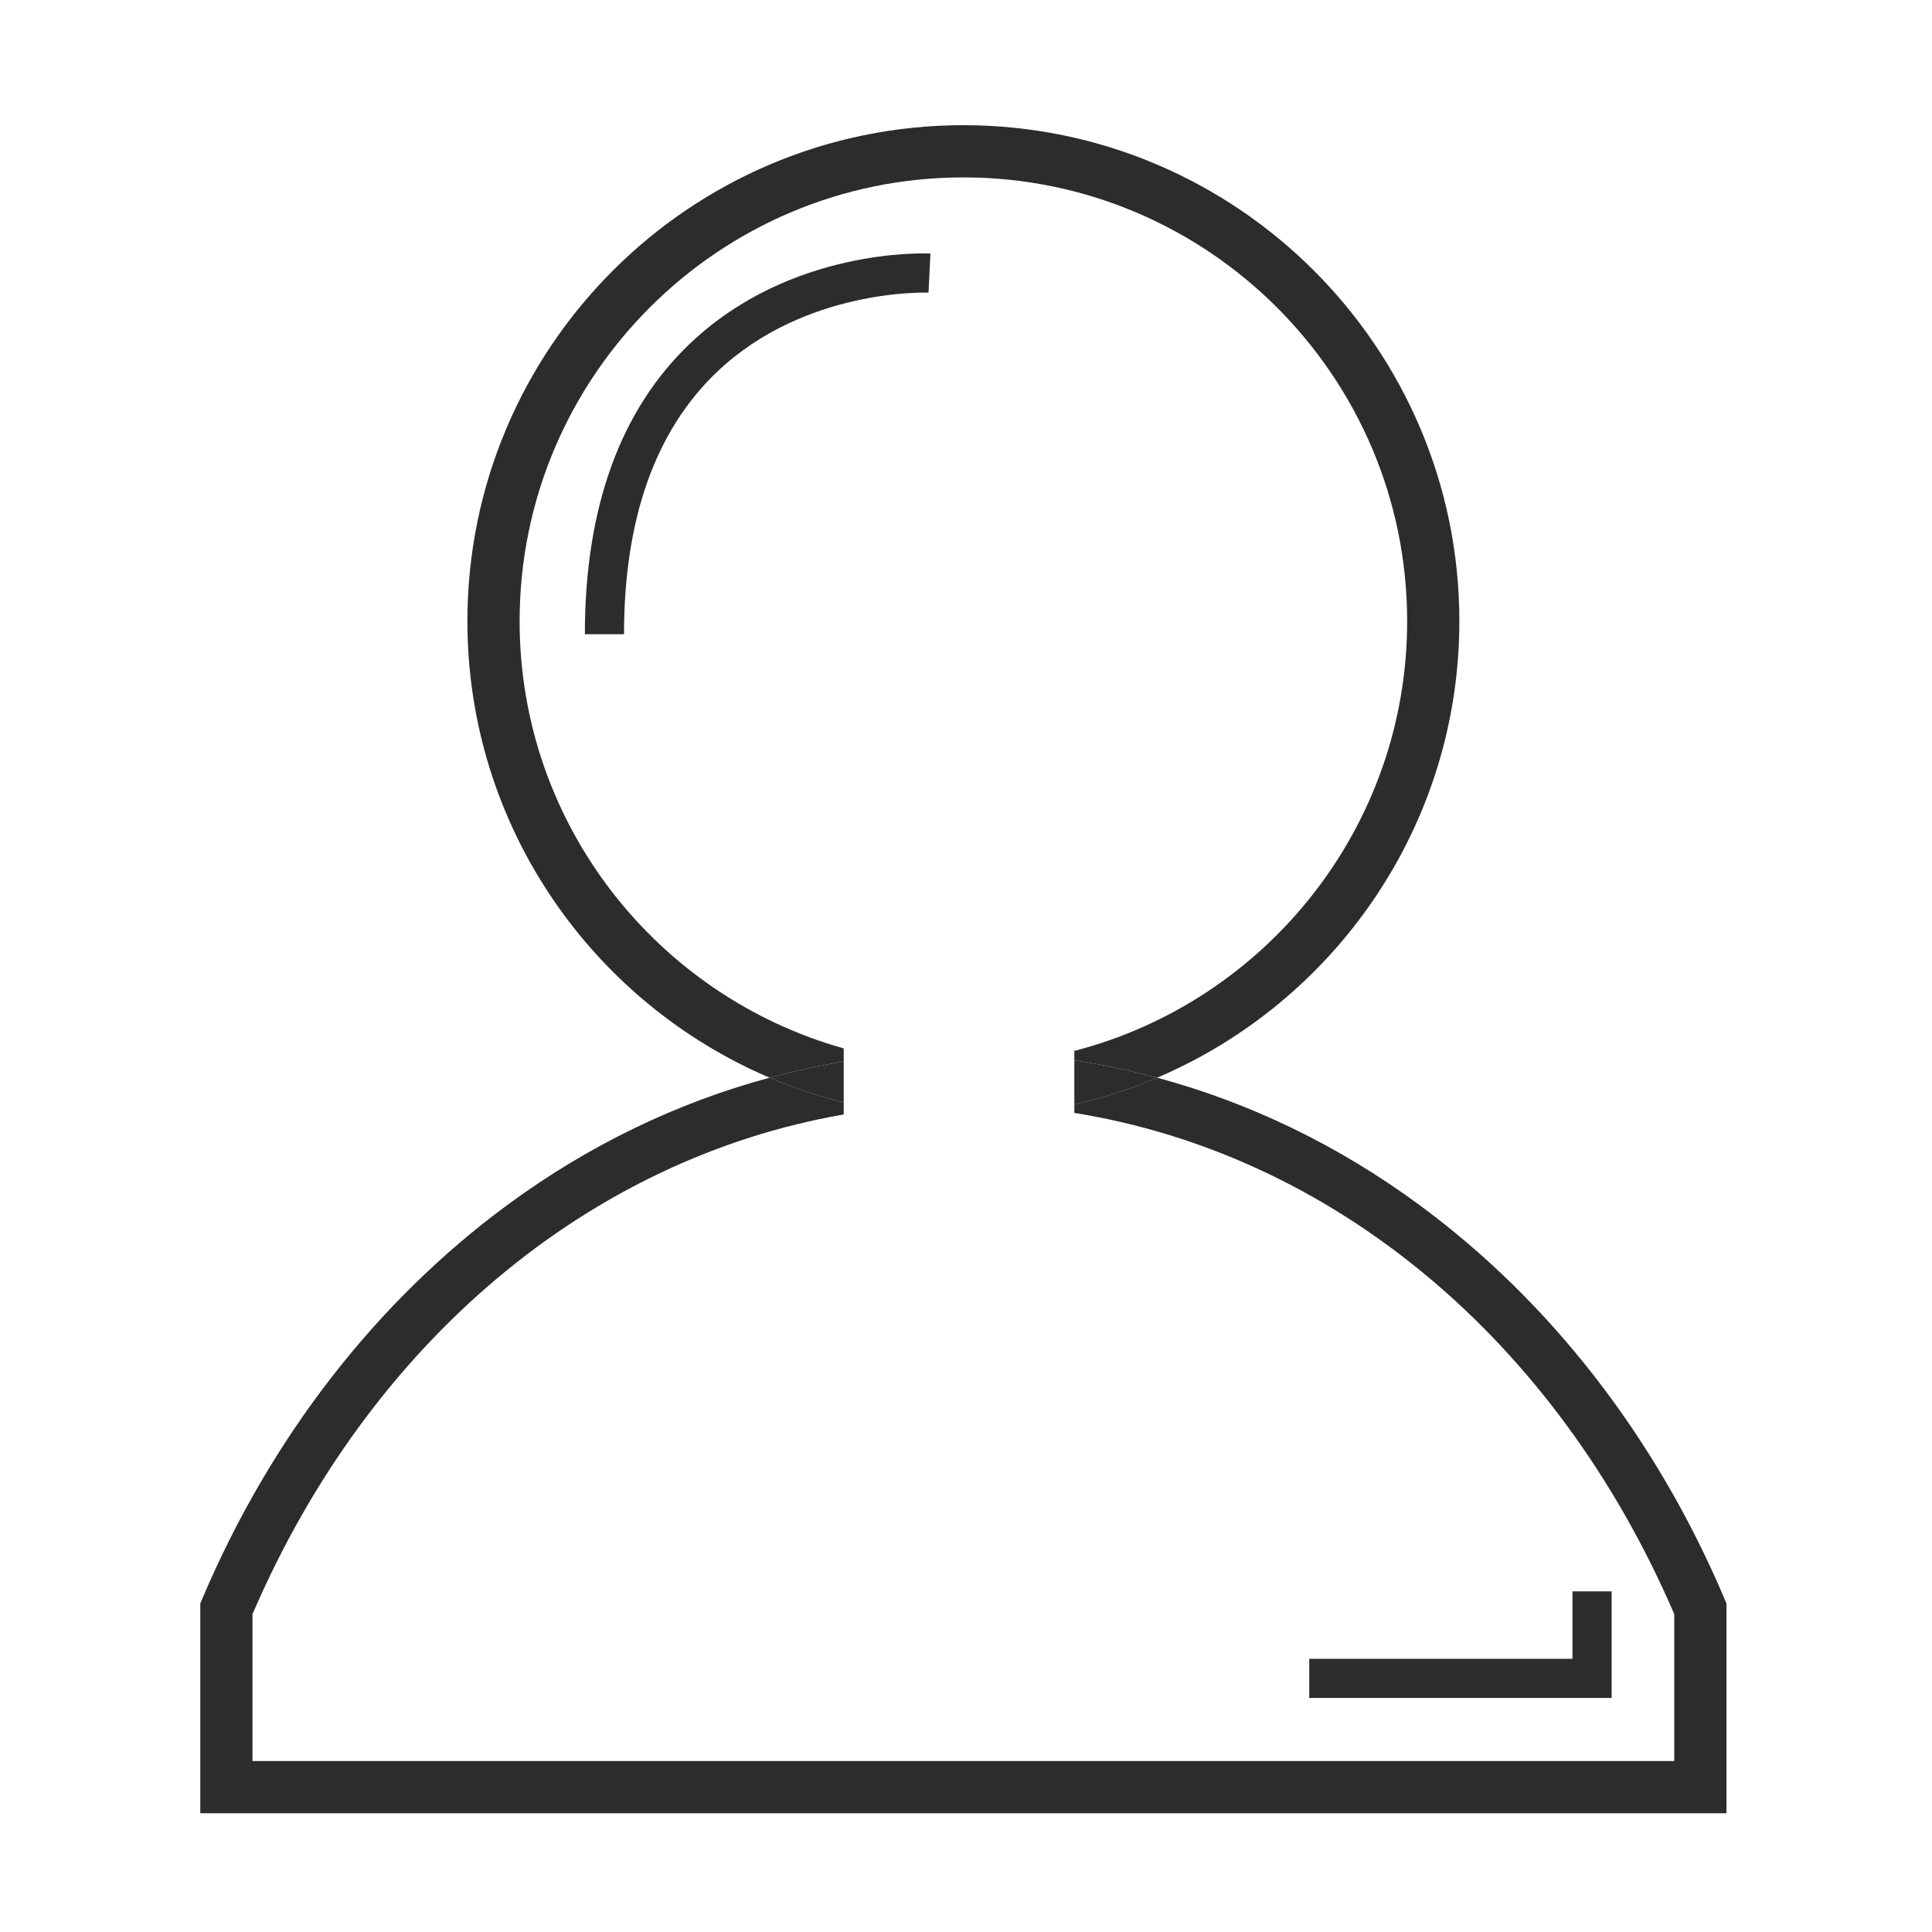<?xml version="1.0" standalone="no"?><!DOCTYPE svg PUBLIC "-//W3C//DTD SVG 1.1//EN" "http://www.w3.org/Graphics/SVG/1.1/DTD/svg11.dtd"><svg t="1728270898680" class="icon" viewBox="0 0 1024 1024" version="1.1" xmlns="http://www.w3.org/2000/svg" p-id="28600" xmlns:xlink="http://www.w3.org/1999/xlink" width="256" height="256"><path d="M330.745 336.148l-20.754 0c0-67.028 18.763-118.874 55.775-154.102 53.271-50.705 124.359-47.8 127.372-47.663l-1.006 20.729c-0.656-0.043-65.53-2.474-112.23 42.128C347.283 228.397 330.745 275.131 330.745 336.148z" fill="#2c2c2c" p-id="28601"></path><path d="M854.196 899.955 693.931 899.955 693.931 879.201 833.442 879.201 833.442 843.456 854.196 843.456Z" fill="#2c2c2c" p-id="28602"></path><path d="M447.195 555.681c-98.974-27.757-171.791-118.731-171.791-226.45 0-129.694 105.514-235.208 235.207-235.208s235.208 105.514 235.208 235.208c0 109.395-75.074 201.587-176.406 227.763l0 5.003c14.792 2.234 29.434 5.311 43.899 9.207 94.062-40.075 160.177-133.444 160.177-241.973 0-144.953-117.928-262.879-262.879-262.879-144.95 0-262.879 117.926-262.879 262.879 0 108.529 66.114 201.898 160.177 241.973 12.962-3.492 26.057-6.39 39.286-8.545L447.194 555.681z" fill="#2c2c2c" p-id="28603"></path><path d="M913.961 847.277c-36.227-85.387-92.249-157.616-162.009-208.881-42.794-31.446-89.648-54.003-138.64-67.192-14.046 5.984-28.736 10.713-43.899 14.191l0 4.481c136.584 21.899 255.058 119.455 317.975 265.638l0 77.877L133.833 933.39l0-77.877c62.207-144.53 178.734-241.481 313.362-264.82l0-6.366c-13.531-3.364-26.665-7.747-39.286-13.124-48.992 13.189-95.846 35.746-138.641 67.192-69.759 51.266-125.782 123.495-162.009 208.881l-1.098 2.592 0 111.191 808.898 0L915.059 849.869 913.961 847.277z" fill="#2c2c2c" p-id="28604"></path><path d="M569.412 585.395c15.162-3.478 29.854-8.208 43.899-14.191-14.465-3.896-29.107-6.973-43.899-9.207L569.412 585.395z" fill="#2c2c2c" p-id="28605"></path><path d="M447.195 562.659c-13.228 2.154-26.324 5.053-39.286 8.545 12.62 5.376 25.754 9.76 39.286 13.124L447.195 562.659z" fill="#2c2c2c" p-id="28606"></path></svg>